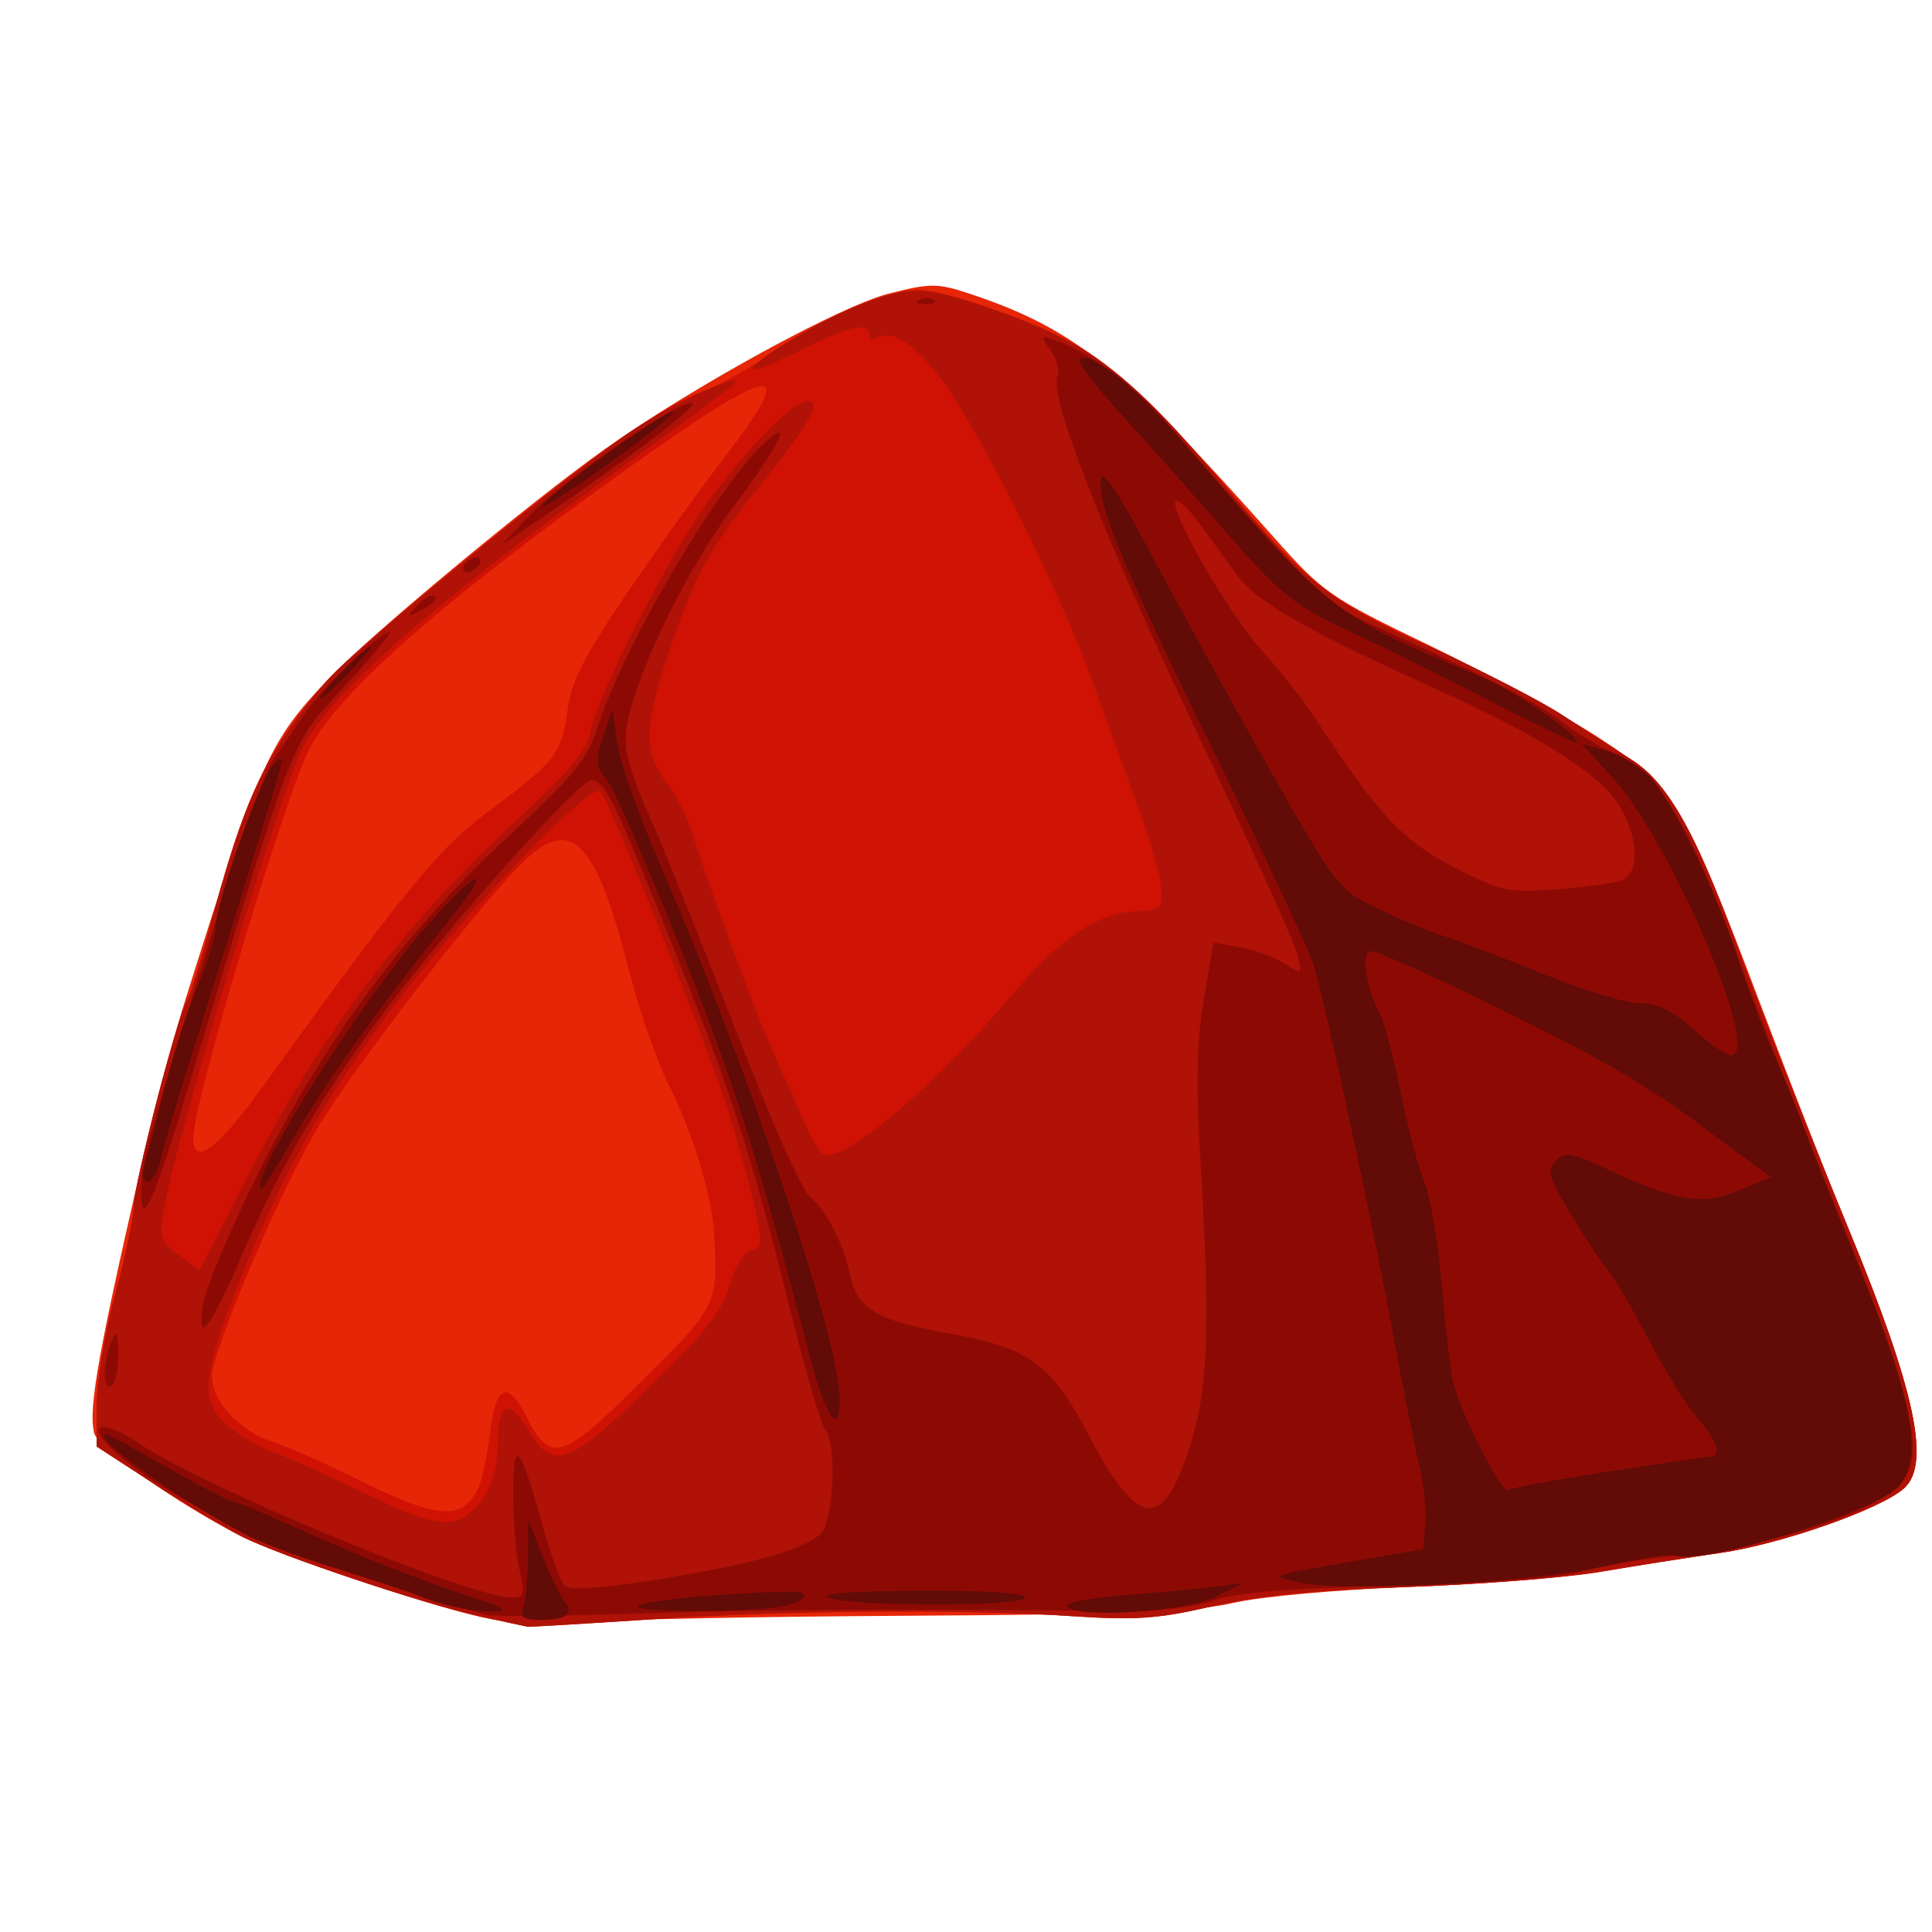 <?xml version="1.0" encoding="UTF-8" standalone="no"?>
<!-- Created with Inkscape (http://www.inkscape.org/) -->

<svg
   xmlns:dc="http://purl.org/dc/elements/1.1/"
   xmlns:cc="http://creativecommons.org/ns#"
   xmlns:rdf="http://www.w3.org/1999/02/22-rdf-syntax-ns#"
   xmlns:svg="http://www.w3.org/2000/svg"
   xmlns="http://www.w3.org/2000/svg"
   xmlns:sodipodi="http://sodipodi.sourceforge.net/DTD/sodipodi-0.dtd"
   xmlns:inkscape="http://www.inkscape.org/namespaces/inkscape"
   version="1.1"
   id="svg2"
   width="346.667"
   height="346.667"
   viewBox="0 0 346.667 346.667"
   sodipodi:docname="rock.svg"
   inkscape:version="0.92.2 (5c3e80d, 2017-08-06)">
  <defs
     id="defs6" />
  <sodipodi:namedview
     pagecolor="#ffffff"
     bordercolor="#666666"
     borderopacity="1"
     objecttolerance="10"
     gridtolerance="10"
     guidetolerance="10"
     inkscape:pageopacity="0"
     inkscape:pageshadow="2"
     inkscape:window-width="1533"
     inkscape:window-height="845"
     id="namedview4"
     showgrid="false"
     inkscape:zoom="1.3615385"
     inkscape:cx="136.33095"
     inkscape:cy="202.57625"
     inkscape:window-x="67"
     inkscape:window-y="27"
     inkscape:window-maximized="1"
     inkscape:current-layer="svg2" />
  <g
     id="g817"
     transform="translate(0,-3.5058594e-6)">
    <path
       style="fill:none;stroke-width:1.333"
       d="M 0,173.333 V 0 H 173.333 346.667 V 173.333 346.667 H 173.333 0 Z"
       id="path829"
       inkscape:connector-curvature="0" />
    <path
       style="fill:#e72608;stroke-width:1.333"
       d="M 86,290.081 C 75.158,287.537 49.92,279.017 43.346,275.681 32.07,269.959 17.601,259.833 16.907,257.179 c -1.154,-4.411 0.814,-15.185 9.956,-54.512 1.449,-6.233 4.431,-17.033 6.627,-24 13.347,-42.343 14.677,-45.337 25.084,-56.492 7.061,-7.568 36.485,-32.054 50.093,-41.687 15.882,-11.242 42.108,-25.589 50.844,-27.813 7.474,-1.903 8.735,-1.895 14.667,0.091 18.646,6.245 27.395,13.266 54.401,43.656 8.835,9.942 10.077,10.804 28,19.434 10.315,4.967 23.881,12.354 30.145,16.417 13.772,8.931 15.371,11.554 29.089,47.727 5.145,13.567 11.756,30.48 14.691,37.585 13.144,31.816 16.112,44.968 11.159,49.45 -4.112,3.721 -21.987,10.013 -32.996,11.615 -5.867,0.854 -15.467,2.379 -21.333,3.39 -5.867,1.011 -21.167,2.222 -34,2.691 -13.016,0.476 -27.166,1.751 -32,2.883 -6.805,1.594 -19.265,2.089 -58,2.305 C 136.2,290.07 109.5,290.591 104,291.076 c -6.795,0.599 -12.564,0.28 -18,-0.995 z"
       id="path827"
       inkscape:connector-curvature="0" />
    <path
       style="fill:#cf1203;stroke-width:1.333"
       d="M 86,289.996 C 75.551,287.655 50.151,279.133 43.346,275.685 c -2.94,-1.49 -9.996,-5.728 -15.679,-9.419 l -10.333,-6.71 0.003,-7.445 c 0.002,-4.095 1.502,-13.038 3.333,-19.874 1.832,-6.836 3.33,-13.94 3.33,-15.787 0,-3.831 7.57,-33.155 9.481,-36.725 0.694,-1.297 2.414,-6.716 3.822,-12.042 9.044,-34.209 13.063,-40.025 46.697,-67.587 23.27,-19.069 35.063,-27.413 42.406,-30.004 2.758,-0.973 8.527,-4.229 12.819,-7.236 8.408,-5.89 20.126,-10.856 25.615,-10.856 4.617,0 22.588,6.41 29.16,10.401 7.005,4.254 14.911,11.85 25.95,24.932 14.987,17.76 18.29,20.351 36.624,28.727 9.314,4.255 20.045,9.79 23.847,12.299 3.802,2.51 9.34,6.083 12.308,7.941 6.337,3.967 11.25,12.526 18.579,32.366 5.136,13.902 13.724,35.735 20.62,52.42 11.689,28.281 14.516,41.623 9.736,45.948 -4.117,3.726 -21.994,10.015 -32.996,11.607 -5.867,0.849 -15.767,2.394 -22,3.432 -6.233,1.038 -21.833,2.254 -34.667,2.703 -16.166,0.564 -26.815,1.633 -34.667,3.479 -9.361,2.201 -13.711,2.504 -24.992,1.743 -19.364,-1.306 -50.778,-1.065 -75.675,0.581 -11.733,0.776 -21.633,1.365 -22,1.309 -0.367,-0.056 -4.267,-0.908 -8.667,-1.893 z m -0.417,-22.463 c 0.824,-1.54 1.855,-6.067 2.291,-10.059 0.94,-8.611 3.118,-9.971 6.233,-3.892 4.751,9.27 6.414,8.798 21.349,-6.064 13.285,-13.221 13.395,-13.448 12.663,-26.184 -0.397,-6.906 -3.841,-18.191 -8.163,-26.754 -2.099,-4.158 -5.267,-13.274 -7.041,-20.259 -5.883,-23.167 -10.245,-27.885 -18.582,-20.099 -7.274,6.793 -30.853,37.228 -37.453,48.343 -5.953,10.025 -16.63,34.606 -18.677,43 -1.142,4.684 4.04,10.993 10.841,13.197 2.726,0.884 9.156,3.712 14.29,6.284 14.794,7.415 19.341,7.923 22.25,2.487 z M 47.03,195.145 c 25.556,-35.465 31.662,-42.912 40.647,-49.572 11.95,-8.859 13.143,-10.385 14.144,-18.097 0.666,-5.132 2.893,-9.543 10.431,-20.667 5.272,-7.778 13.071,-18.667 17.333,-24.197 13.993,-18.16 10.122,-17.826 -16.962,1.462 -32.372,23.054 -51.971,40.275 -57.027,50.107 -4.466,8.686 -20.929,63.721 -20.929,69.965 0,5.281 4.358,2.109 12.364,-9.001 z"
       id="path825"
       inkscape:connector-curvature="0" />
    <path
       style="fill:#b01207;stroke-width:1.333"
       d="M 86,289.996 C 75.551,287.655 50.151,279.133 43.346,275.685 c -2.94,-1.49 -9.996,-5.728 -15.679,-9.419 l -10.333,-6.71 0.003,-7.445 c 0.002,-4.095 1.502,-13.038 3.333,-19.874 1.832,-6.836 3.33,-13.94 3.33,-15.787 0,-3.831 7.57,-33.155 9.481,-36.725 0.694,-1.297 2.414,-6.716 3.822,-12.042 6.378,-24.125 11.28,-34.434 21.952,-46.167 C 64.646,115.589 102.413,84.682 113.029,77.511 120.264,72.623 132,67.123 132,68.62 c 0,0.276 -8.55,6.661 -19,14.189 -35.01,25.221 -53.713,41.565 -58.671,51.269 -3.862,7.559 -22.249,68.498 -24.787,82.147 -1.093,5.876 -0.949,6.379 2.564,8.976 l 3.721,2.751 7.617,-14.976 c 13.639,-26.815 28.516,-46.703 49.086,-65.621 9.422,-8.665 12.739,-12.6 13.345,-15.826 1.275,-6.797 14.629,-32.828 21.593,-42.092 7.613,-10.127 14.927,-17.436 17.45,-17.436 2.586,0 0.415,3.881 -8.204,14.667 -9.67,12.1 -11.973,16.305 -16.762,30.598 -4.537,13.542 -4.53,17.885 0.039,23.693 1.475,1.875 3.541,6.176 4.592,9.559 3.026,9.741 11.212,31.846 14.303,38.625 1.553,3.406 3.889,8.676 5.192,11.712 1.303,3.036 2.892,5.844 3.533,6.239 3.335,2.061 20.407,-12.331 34.201,-28.834 8.082,-9.669 15.172,-14.461 21.786,-14.724 4.768,-0.19 5.051,-0.439 4.779,-4.202 -0.159,-2.2 -2.053,-8.8 -4.208,-14.667 C 202.015,138.8 198.309,128.6 195.934,122 190.349,106.478 175.944,77.616 169.278,68.592 164.198,61.715 160.074,58.973 157.345,60.659 156.605,61.117 156,60.855 156,60.079 c 0,-2.403 -3.743,-1.58 -12.173,2.675 -4.453,2.248 -8.359,3.825 -8.679,3.505 -0.982,-0.982 12.367,-8.997 19.492,-11.704 8.835,-3.357 11.668,-3.235 23.818,1.027 17.227,6.042 24.486,11.597 41.494,31.752 14.987,17.76 18.29,20.351 36.624,28.727 9.314,4.255 20.045,9.79 23.847,12.299 3.802,2.51 9.34,6.083 12.308,7.941 6.337,3.967 11.25,12.526 18.579,32.366 5.136,13.902 13.724,35.735 20.62,52.42 11.689,28.281 14.516,41.623 9.736,45.948 -4.117,3.726 -21.994,10.015 -32.996,11.607 -5.867,0.849 -15.767,2.394 -22,3.432 -6.233,1.038 -21.833,2.254 -34.667,2.703 -16.166,0.564 -26.815,1.633 -34.667,3.479 -9.361,2.201 -13.711,2.504 -24.992,1.743 -19.364,-1.306 -50.778,-1.065 -75.675,0.581 -11.733,0.776 -21.633,1.365 -22,1.309 -0.367,-0.056 -4.267,-0.908 -8.667,-1.893 z m -1.884,-18.372 c 3.402,-2.612 5.218,-7.063 5.218,-12.791 0,-7.164 2.062,-8.011 5.464,-2.244 4.392,7.443 7.125,6.484 21.616,-7.589 10.029,-9.74 13.06,-13.566 14.413,-18.195 0.983,-3.364 2.673,-6.113 3.965,-6.451 2.066,-0.54 2.096,-1.265 0.364,-8.805 -1.038,-4.519 -3.147,-12.116 -4.687,-16.883 C 126.625,186.773 109.334,143.642 107.75,142 c -1.709,-1.772 -24.042,21.376 -36.697,38.036 -12.35,16.259 -20.097,29.936 -27.658,48.831 -7.429,18.564 -7.713,23.094 -1.728,27.577 2.383,1.786 5.804,3.695 7.602,4.243 1.798,0.548 8.654,3.618 15.237,6.821 12.485,6.076 16.075,6.83 19.61,4.116 z"
       id="path823"
       inkscape:connector-curvature="0" />
    <path
       style="fill:#8d0a04;stroke-width:1.333"
       d="m 87.333,289.774 c -1.467,-0.313 -11.108,-3.241 -21.425,-6.506 -18.448,-5.839 -37.275,-15.335 -45.481,-22.939 -5.234,-4.851 -2.219,-5.88 4.313,-1.472 12.147,8.198 59.58,27.811 67.26,27.811 2.074,0 2.234,-0.652 1.225,-5 -0.639,-2.75 -1.157,-8.9 -1.152,-13.667 0.01,-10.234 1.196,-9.011 5.171,5.334 1.499,5.41 3.327,10.437 4.063,11.173 0.894,0.894 6.313,0.546 16.349,-1.049 17.058,-2.711 26.812,-5.448 29.696,-8.332 2.237,-2.237 2.802,-16.424 0.738,-18.525 -0.684,-0.697 -3.412,-9.967 -6.062,-20.6 -7.142,-28.662 -10.639,-39.574 -20.908,-65.239 C 110.185,143.432 108.517,140 106.167,140 c -2.253,0 -25.277,25.683 -36.998,41.27 -11.157,14.836 -18.74,27.732 -25.484,43.336 -6.153,14.236 -8.395,17.149 -7.232,9.394 0.44,-2.933 5.008,-13.733 10.151,-24 11.85,-23.654 26.022,-42.708 44.481,-59.801 12.044,-11.153 14.272,-13.888 16.214,-19.898 4.782,-14.8 21.598,-43.333 30.044,-50.976 5.097,-4.612 2.597,0.414 -5.82,11.704 -8.611,11.55 -17.847,30.741 -19.133,39.755 -0.518,3.632 0.513,7.485 4.28,16 2.729,6.169 9.721,23.516 15.537,38.549 5.816,15.033 11.684,28.233 13.04,29.333 3.002,2.436 6.106,8.487 7.375,14.379 1.267,5.884 4.95,7.986 18.018,10.284 13.764,2.42 18.032,5.504 24.409,17.639 8.949,17.031 13.292,17.914 18.094,3.681 3.638,-10.783 4.116,-21.509 2.3,-51.564 -0.887,-14.681 -0.747,-22.133 0.561,-29.776 l 1.744,-10.195 4.793,0.875 c 2.636,0.481 6.225,1.798 7.975,2.926 3.133,2.02 3.168,1.993 2.243,-1.765 -0.517,-2.099 -8.635,-20.017 -18.04,-39.817 -16.759,-35.282 -26.439,-59.996 -24.984,-63.787 0.402,-1.049 -0.155,-3.173 -1.239,-4.721 -1.888,-2.695 -1.83,-2.76 1.369,-1.544 7.01,2.665 13.975,8.13 21.575,16.93 23.67,27.404 26.437,30.11 34.561,33.804 21.504,9.776 29.721,13.965 34,17.334 2.567,2.021 6.838,4.58 9.491,5.688 8.177,3.413 13.932,13.028 23.033,38.485 2.454,6.863 9.089,23.879 14.744,37.812 16.753,41.274 18.885,50.498 12.9,55.81 -5.871,5.211 -25.919,11.108 -41.84,12.309 -3.486,0.263 -9.786,1.369 -14,2.458 -4.957,1.281 -17.072,2.207 -34.328,2.624 -19.027,0.459 -28.29,1.222 -32.333,2.663 -3.255,1.159 -9.781,1.969 -15.333,1.901 -36.804,-0.449 -65.116,-0.316 -87,0.408 -13.933,0.461 -26.533,0.582 -28,0.269 z M 291,157.966 c 3.424,-1.347 2.949,-8.441 -0.95,-14.179 -3.507,-5.161 -14.542,-12.083 -31.383,-19.686 -23.77,-10.731 -33.163,-16.056 -36.573,-20.734 -1.885,-2.585 -4.987,-6.84 -6.895,-9.454 -1.907,-2.615 -3.802,-4.42 -4.21,-4.012 -1.385,1.385 9.353,20.065 15.385,26.766 3.301,3.667 7.567,9.067 9.48,12 11.638,17.841 15.853,22.3 25.889,27.387 7.542,3.823 9.065,4.127 17.59,3.508 5.133,-0.373 10.383,-1.091 11.667,-1.595 z M 18.76,246.412 c 0.052,-1.693 0.609,-4.279 1.24,-5.745 0.924,-2.149 1.164,-1.712 1.24,2.255 0.052,2.707 -0.506,5.292 -1.24,5.745 -0.75,0.463 -1.292,-0.524 -1.24,-2.255 z m 6.573,-32.895 c 0,-4.565 1.039,-8.518 8.812,-33.517 9.975,-32.084 12.952,-40.764 15.037,-43.845 1.183,-1.748 3.651,-5.393 5.485,-8.1 3.355,-4.953 13.496,-14.721 15.284,-14.721 0.529,0 -3.068,4.35 -7.993,9.667 -9.958,10.75 -8.919,8.112 -27.428,69.667 -7.08,23.546 -9.197,28.345 -9.197,20.851 z M 74.968,108.568 c 1.266,-1.325 2.667,-2.044 3.114,-1.597 0.447,0.447 -0.589,1.531 -2.302,2.41 -2.977,1.527 -3.013,1.491 -0.813,-0.813 z m 8.365,-7.235 c 0.453,-0.733 1.424,-1.333 2.157,-1.333 0.733,0 0.963,0.6 0.509,1.333 -0.453,0.733 -1.424,1.333 -2.157,1.333 -0.733,0 -0.963,-0.6 -0.509,-1.333 z m 11.989,-9.17 c 6.1,-6.421 26.746,-20.585 28.94,-19.853 1.25,0.417 -13.059,11.207 -29.596,22.32 l -4.667,3.136 z M 165.083,53.756 c 0.962,-0.385 2.112,-0.338 2.556,0.105 0.443,0.443 -0.344,0.758 -1.75,0.7 -1.553,-0.064 -1.869,-0.38 -0.806,-0.806 z"
       id="path821"
       inkscape:connector-curvature="0" />
    <path
       style="fill:#620b07;stroke-width:1.333"
       d="m 93.857,288.558 c 0.445,-1.16 0.837,-5.21 0.872,-9 l 0.062,-6.891 2.504,6.41 c 1.377,3.525 3.144,7.181 3.926,8.123 1.91,2.302 0.48,3.468 -4.253,3.468 -3.027,0 -3.736,-0.481 -3.111,-2.109 z M 76,286.671 c -3.3,-1.318 -10.5,-3.732 -16,-5.365 -5.5,-1.633 -12.4,-4.183 -15.333,-5.665 -11.981,-6.056 -29.086,-18.308 -25.561,-18.308 0.241,0 5.177,2.7 10.968,6 5.791,3.3 10.989,6 11.553,6 0.563,0 7.178,2.786 14.699,6.191 7.521,3.405 18.775,7.869 25.008,9.92 10.057,3.309 10.733,3.723 6,3.676 -2.933,-0.029 -8.033,-1.132 -11.333,-2.449 z m 38.684,1.373 c 1.11,-0.637 8.61,-1.544 16.667,-2.015 12.627,-0.739 14.334,-0.602 12.371,0.996 -1.6,1.302 -6.563,1.902 -16.667,2.015 -8.716,0.098 -13.593,-0.295 -12.371,-0.996 z m 76.769,0.15 c -0.387,-0.626 4.528,-1.542 10.921,-2.036 6.394,-0.493 13.725,-1.184 16.292,-1.535 l 4.667,-0.638 L 218,286.561 c -5.605,2.706 -25.141,3.909 -26.546,1.634 z m -42.787,-1.528 c -1.664,-0.715 4.477,-1.181 16.333,-1.24 11.84,-0.058 19,0.409 19,1.24 0,1.647 -31.501,1.647 -35.333,0 z m 84.667,-2.687 c -5.85,-1.206 -5.913,-1.18 9.333,-3.812 l 12.667,-2.187 0.424,-4.405 c 0.233,-2.423 -0.262,-7.218 -1.1,-10.657 -0.838,-3.438 -2.958,-14.052 -4.711,-23.585 -3.573,-19.431 -12.041,-58.862 -14.175,-66 -0.767,-2.567 -8.789,-19.731 -17.827,-38.143 -16.676,-33.975 -21.231,-45.024 -20.368,-49.417 0.3,-1.529 3.633,3.534 8.926,13.559 4.646,8.8 14.088,25.955 20.982,38.122 12.248,21.615 12.696,22.199 19.526,25.496 3.845,1.856 9.321,4.124 12.169,5.041 2.848,0.916 10.897,3.993 17.887,6.837 6.99,2.844 14.708,5.171 17.151,5.171 3.204,0 5.882,1.301 9.608,4.667 2.841,2.567 5.909,4.667 6.819,4.667 5.597,0 -11.013,-38.675 -21.494,-50.045 l -5.378,-5.834 4.328,1.241 c 2.38,0.683 5.784,2.606 7.565,4.273 3.912,3.663 12.306,20.892 16.418,33.699 1.649,5.133 4.477,12.633 6.285,16.667 1.808,4.033 4.379,10.333 5.712,14 1.333,3.667 4.897,12.667 7.92,20 11.01,26.71 13.266,37.664 8.886,43.141 -3.618,4.523 -35.46,14.501 -40.322,12.635 -0.86,-0.33 -6.889,0.591 -13.397,2.047 -12.616,2.822 -45.477,4.546 -53.833,2.823 z m 55.559,-19.977 c 9.409,-1.452 17.558,-2.647 18.108,-2.655 2.006,-0.028 0.922,-3.285 -2.2,-6.608 -1.76,-1.873 -5.724,-8.206 -8.809,-14.073 -3.085,-5.867 -6.466,-11.638 -7.514,-12.824 -1.048,-1.187 -4.005,-5.644 -6.571,-9.906 -4.059,-6.741 -4.416,-7.997 -2.747,-9.666 1.669,-1.669 2.845,-1.482 9.047,1.442 12.457,5.872 17.324,6.662 23.884,3.876 l 5.728,-2.433 -3.654,-2.578 c -2.01,-1.418 -6.509,-4.756 -9.999,-7.417 -3.49,-2.662 -10.505,-7.191 -15.588,-10.065 -12.099,-6.841 -40.433,-20.428 -42.599,-20.428 -1.858,0 -0.9,6.516 1.67,11.365 0.768,1.449 2.425,7.735 3.681,13.969 1.256,6.233 3.16,13.433 4.23,16 1.07,2.567 2.493,10.967 3.162,18.667 0.669,7.7 1.585,15.5 2.036,17.333 1.435,5.83 8.72,20.069 9.896,19.342 0.622,-0.385 8.83,-1.888 18.24,-3.34 z M 145.398,243.667 c -9.924,-37.722 -13.329,-48.469 -23.26,-73.432 -6.076,-15.271 -12.074,-28.965 -13.33,-30.431 -1.983,-2.316 -2.064,-3.31 -0.611,-7.568 l 1.672,-4.902 0.932,6.172 c 0.513,3.395 3.748,12.637 7.188,20.539 15.917,36.555 32.665,86.251 32.675,96.955 0.007,6.957 -2.38,3.634 -5.265,-7.333 z m -98.732,-30.822 c 0,-4.506 17.545,-32.155 28.816,-45.411 9.622,-11.317 14.187,-13.558 5.364,-2.633 -12.001,14.859 -21.374,27.882 -27.255,37.867 -6.314,10.721 -6.925,11.619 -6.925,10.178 z M 25.95,209 c 0.51,-1.65 2.077,-7.659 3.48,-13.353 1.404,-5.694 4.056,-13.926 5.894,-18.293 1.838,-4.367 3.342,-9.297 3.342,-10.955 0,-4.183 7.994,-26.625 10.353,-29.066 1.702,-1.761 1.825,-1.601 1.034,1.333 -0.878,3.256 -9.154,30.003 -16.708,54 -2.078,6.6 -4.142,13.65 -4.587,15.667 C 28.313,210.35 27.291,212 26.486,212 c -0.904,0 -1.109,-1.147 -0.535,-3 z M 265.723,124.957 c -8.952,-4.56 -20.466,-10.26 -25.585,-12.667 -7.914,-3.721 -10.914,-6.218 -20.025,-16.667 -5.894,-6.76 -14.426,-16.345 -18.96,-21.301 -4.534,-4.956 -7.876,-9.378 -7.428,-9.826 1.73,-1.73 9.833,4.662 18.007,14.205 26.714,31.189 27.165,31.546 54.008,42.738 6.309,2.63 19.393,11.748 16.926,11.796 -0.367,0.007 -7.991,-3.718 -16.944,-8.278 z M 61.333,120.667 C 63.821,118.1 66.156,116 66.523,116 c 0.367,0 -1.369,2.1 -3.856,4.667 -2.488,2.567 -4.823,4.667 -5.19,4.667 -0.367,0 1.369,-2.1 3.856,-4.667 z M 98.667,89.403 C 103.321,85.245 116.207,76.023 120,74.136 c 3.89,-1.936 -6.135,6.006 -16,12.676 -6.385,4.317 -8.313,5.254 -5.333,2.592 z"
       id="path819"
       inkscape:connector-curvature="0" />
  </g>
</svg>

